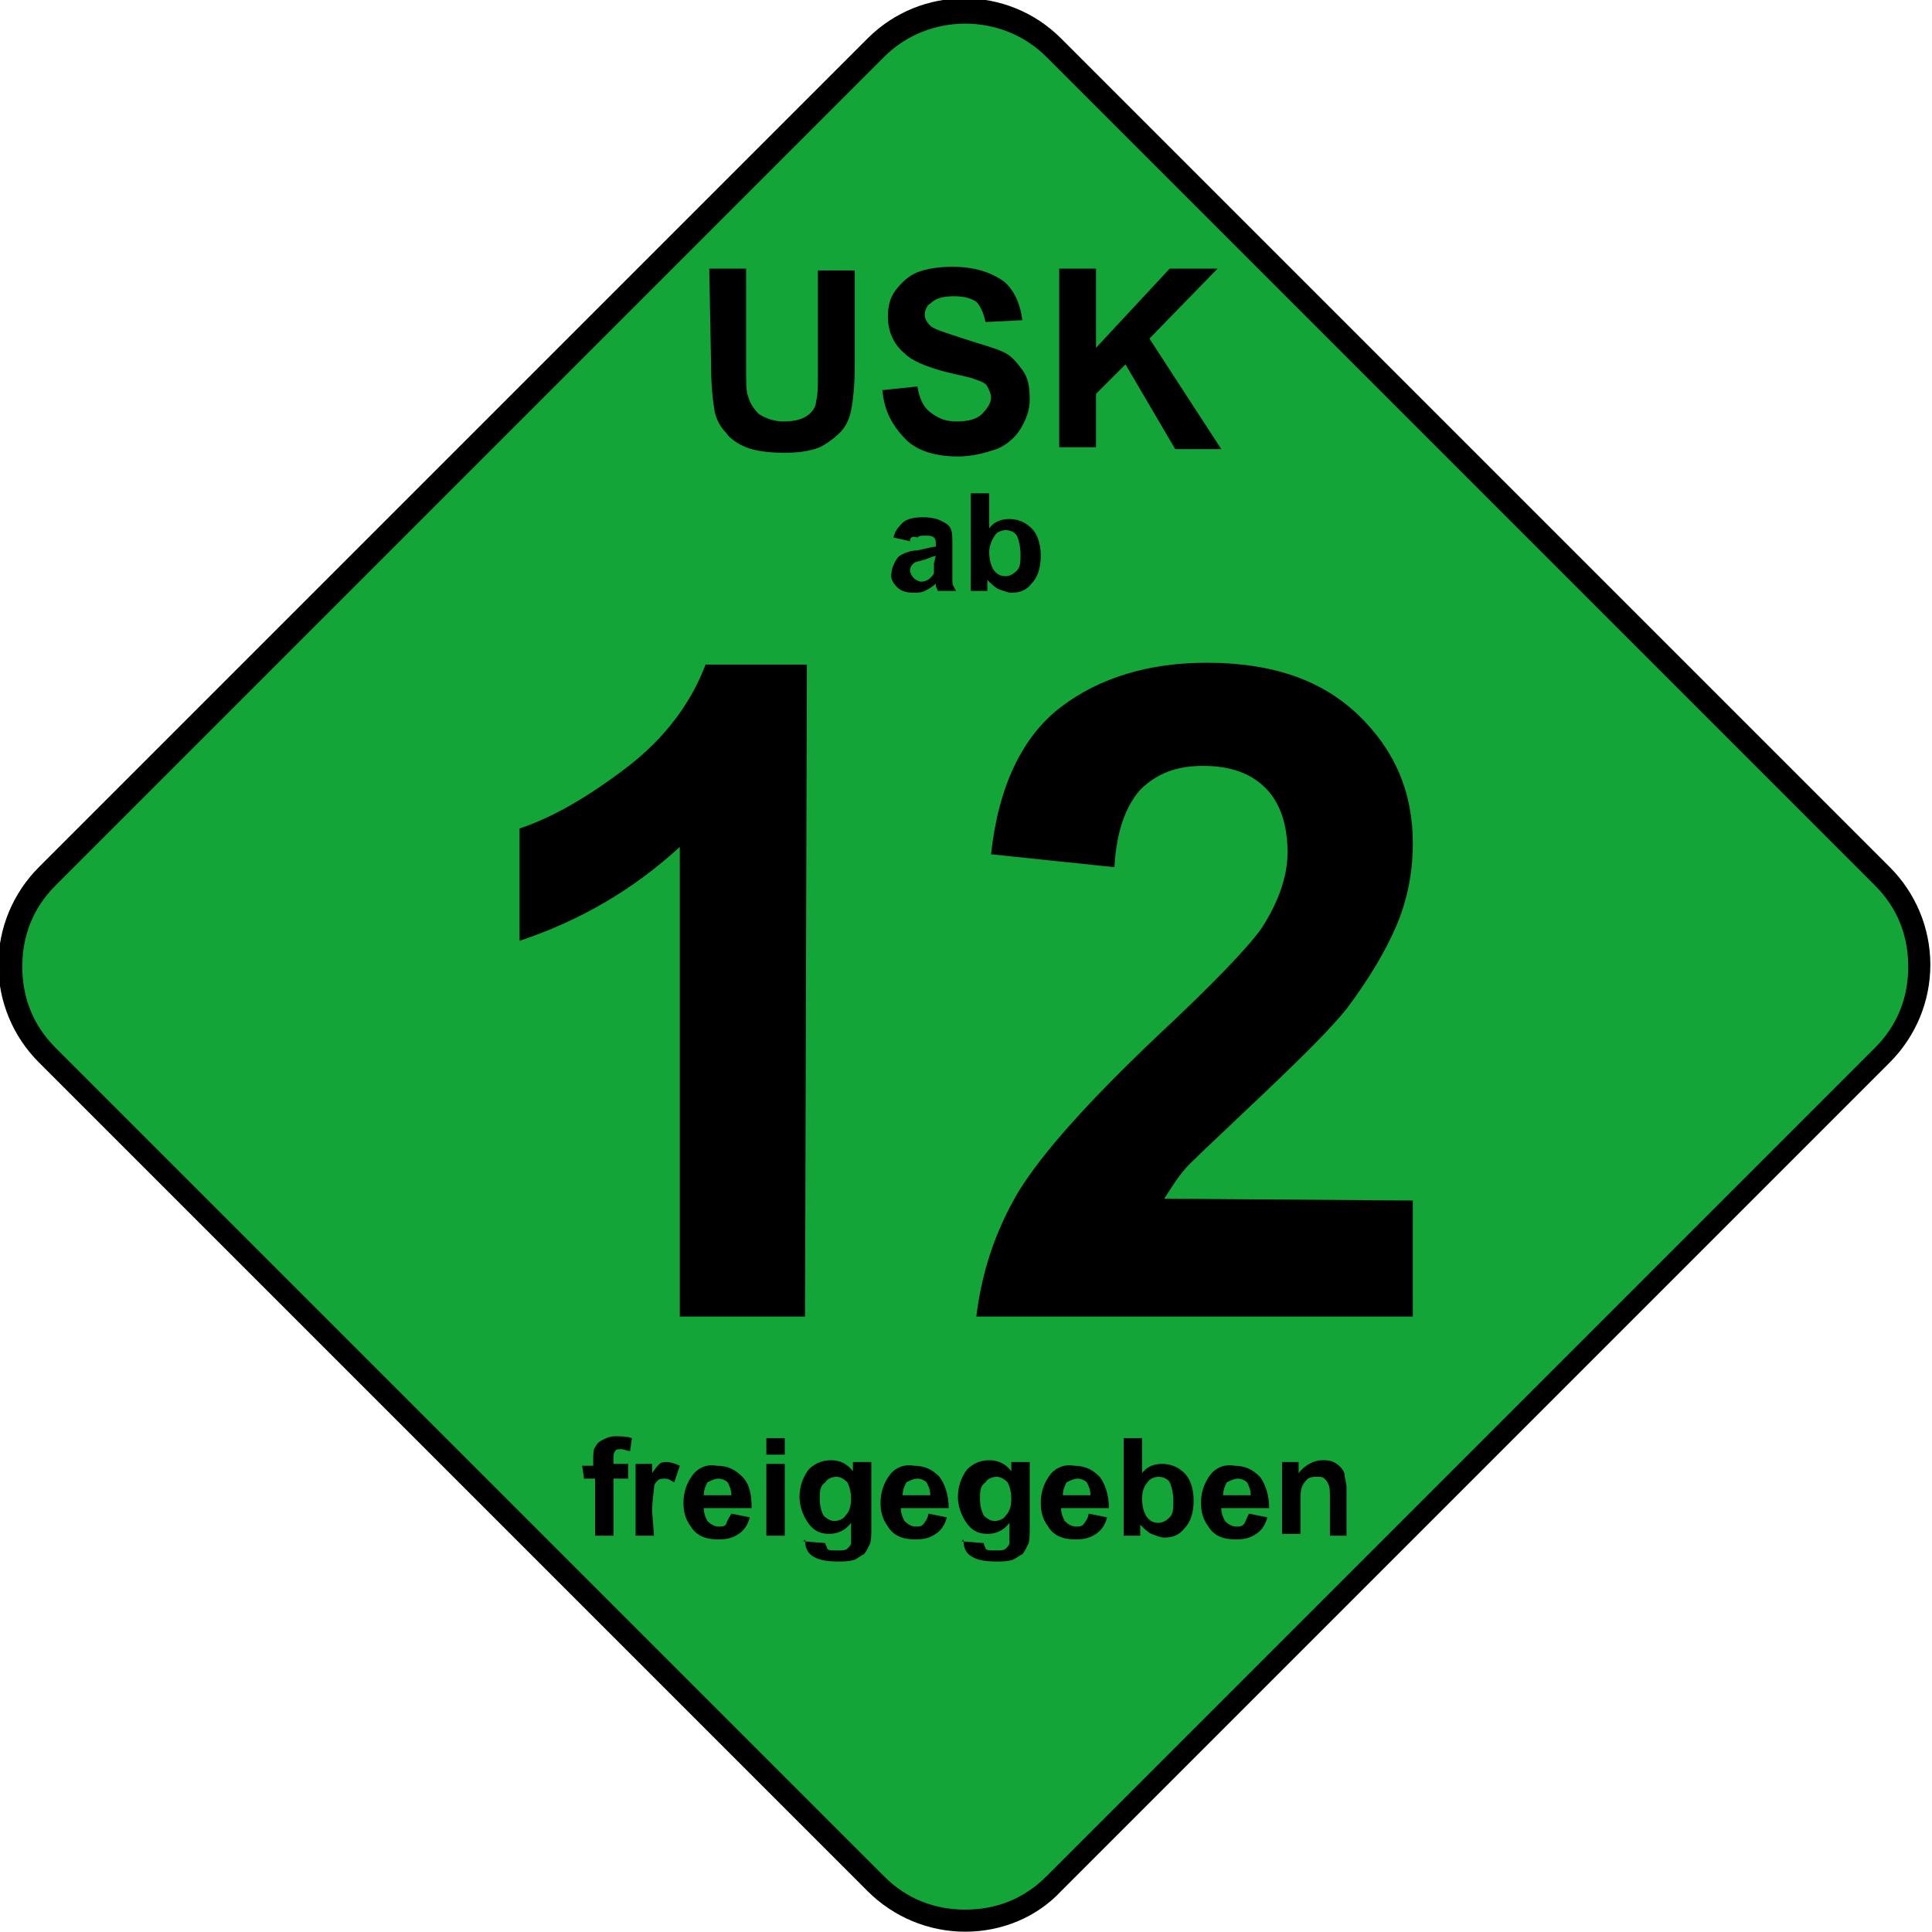<?xml version="1.0" encoding="utf-8"?>
<!-- Generator: Adobe Illustrator 28.2.0, SVG Export Plug-In . SVG Version: 6.00 Build 0)  -->
<svg version="1.1" id="레이어_1" xmlns="http://www.w3.org/2000/svg" xmlns:xlink="http://www.w3.org/1999/xlink" x="0px"
	 y="0px" viewBox="0 0 104.9 104.9" style="enable-background:new 0 0 104.9 104.9;" xml:space="preserve">
<style type="text/css">
	.st0{fill:#13A538;}
</style>
<g transform="translate(1182.41 184.584)">
	<g>
		<path class="st0" d="M-1125.2-182l45,45c2.7,2.7,2.7,7,0,9.6l-45,45c-2.7,2.7-7,2.7-9.6,0l-45-45c-2.7-2.7-2.7-7,0-9.6l45-45
			C-1132.1-184.6-1127.8-184.6-1125.2-182z"/>
		<path d="M-1130-79.7c-2,0-3.9-0.8-5.3-2.2l-45-45c-1.4-1.4-2.2-3.3-2.2-5.3c0-2,0.8-3.9,2.2-5.3l45-45c2.9-2.9,7.6-2.9,10.5,0
			l45,45c1.4,1.4,2.2,3.3,2.2,5.3c0,2-0.8,3.9-2.2,5.3l-45,45C-1126.1-80.5-1128-79.7-1130-79.7z M-1130-183.3
			c-1.6,0-3.2,0.6-4.4,1.8l-45,45c-1.2,1.2-1.8,2.7-1.8,4.4c0,1.7,0.6,3.2,1.8,4.4l45,45c1.2,1.2,2.7,1.8,4.4,1.8
			c1.7,0,3.2-0.6,4.4-1.8l45-45c1.2-1.2,1.8-2.7,1.8-4.4c0-1.7-0.6-3.2-1.8-4.4l-45-45C-1126.8-182.7-1128.4-183.3-1130-183.3z"/>
	</g>
	<path d="M-1143.9-170h2v5.3c0,0.8,0,1.4,0.1,1.6c0.1,0.4,0.3,0.7,0.6,1c0.3,0.2,0.8,0.4,1.3,0.4c0.6,0,1-0.1,1.3-0.3
		c0.3-0.2,0.5-0.5,0.5-0.8c0.1-0.3,0.1-0.9,0.1-1.7v-5.4h2v5.1c0,1.2-0.1,2-0.2,2.5c-0.1,0.5-0.3,0.9-0.6,1.2
		c-0.3,0.3-0.7,0.6-1.1,0.8c-0.5,0.2-1.1,0.3-1.9,0.3c-0.9,0-1.6-0.1-2.1-0.3c-0.5-0.2-0.9-0.5-1.1-0.8c-0.3-0.3-0.5-0.7-0.6-1.1
		c-0.1-0.6-0.2-1.4-0.2-2.5L-1143.9-170z M-1134.5-163.4l1.9-0.2c0.1,0.6,0.3,1.1,0.7,1.4c0.4,0.3,0.8,0.5,1.4,0.5
		c0.6,0,1.1-0.1,1.4-0.4c0.3-0.3,0.5-0.6,0.5-0.9c0-0.2-0.1-0.4-0.2-0.6c-0.1-0.2-0.4-0.3-0.7-0.4c-0.2-0.1-0.8-0.2-1.6-0.4
		c-1.1-0.3-1.8-0.6-2.2-1c-0.6-0.5-0.9-1.2-0.9-2c0-0.5,0.1-1,0.4-1.4c0.3-0.4,0.7-0.8,1.2-1c0.5-0.2,1.2-0.3,1.9-0.3
		c1.2,0,2.1,0.3,2.8,0.8c0.6,0.5,0.9,1.3,1,2.1l-2,0.1c-0.1-0.5-0.3-0.9-0.5-1.1c-0.3-0.2-0.7-0.3-1.2-0.3c-0.6,0-1,0.1-1.3,0.4
		c-0.2,0.1-0.3,0.4-0.3,0.6c0,0.2,0.1,0.4,0.3,0.6c0.2,0.2,0.9,0.4,1.8,0.7s1.7,0.5,2.1,0.7c0.5,0.2,0.8,0.6,1.1,1
		c0.3,0.4,0.4,0.9,0.4,1.6c0,0.6-0.2,1.1-0.5,1.6c-0.3,0.5-0.8,0.9-1.3,1.1c-0.6,0.2-1.3,0.4-2.1,0.4c-1.2,0-2.2-0.3-2.8-0.9
		C-1134-161.5-1134.4-162.3-1134.5-163.4L-1134.5-163.4z M-1124.9-160.2v-9.8h2v4.3l4-4.3h2.6l-3.7,3.8l3.9,6h-2.5l-2.7-4.6
		l-1.6,1.6v2.9H-1124.9z"/>
	<path d="M-1133-155.2l-0.9-0.2c0.1-0.4,0.3-0.6,0.5-0.8s0.6-0.3,1.1-0.3c0.5,0,0.8,0.1,1,0.2s0.4,0.2,0.5,0.4
		c0.1,0.2,0.1,0.5,0.1,0.9l0,1.2c0,0.3,0,0.6,0,0.8c0,0.2,0.1,0.3,0.2,0.5h-1c0-0.1-0.1-0.2-0.1-0.3l0-0.1c-0.2,0.2-0.4,0.3-0.6,0.4
		c-0.2,0.1-0.4,0.1-0.6,0.1c-0.4,0-0.7-0.1-0.9-0.3c-0.2-0.2-0.4-0.5-0.3-0.8c0-0.2,0.1-0.4,0.2-0.6c0.1-0.2,0.2-0.3,0.4-0.4
		c0.2-0.1,0.5-0.2,0.8-0.2c0.5-0.1,0.8-0.2,1-0.2v-0.1c0-0.2,0-0.3-0.1-0.4c-0.1-0.1-0.3-0.1-0.5-0.1c-0.2,0-0.3,0-0.4,0.1
		C-1132.9-155.5-1133-155.4-1133-155.2L-1133-155.2z M-1131.6-154.4c-0.1,0-0.3,0.1-0.6,0.2c-0.3,0.1-0.5,0.1-0.6,0.2
		c-0.1,0.1-0.2,0.2-0.2,0.4c0,0.1,0.1,0.3,0.2,0.4c0.1,0.1,0.3,0.2,0.4,0.2c0.2,0,0.4-0.1,0.5-0.2c0.1-0.1,0.2-0.2,0.2-0.3
		c0-0.1,0-0.3,0-0.5L-1131.6-154.4z M-1129.7-152.5v-5.3h1v1.9c0.3-0.4,0.7-0.5,1.1-0.5c0.5,0,0.9,0.2,1.2,0.5s0.5,0.8,0.5,1.5
		c0,0.7-0.2,1.2-0.5,1.5c-0.3,0.4-0.7,0.5-1.1,0.5c-0.2,0-0.4-0.1-0.7-0.2c-0.2-0.1-0.4-0.3-0.6-0.5v0.6H-1129.7z M-1128.7-154.6
		c0,0.4,0.1,0.7,0.2,0.9c0.2,0.3,0.4,0.4,0.7,0.4c0.2,0,0.4-0.1,0.6-0.3c0.2-0.2,0.2-0.5,0.2-0.9c0-0.4-0.1-0.8-0.2-1
		c-0.1-0.2-0.4-0.3-0.6-0.3c-0.2,0-0.5,0.1-0.6,0.3C-1128.6-155.2-1128.7-154.9-1128.7-154.6L-1128.7-154.6z"/>
	<path d="M-1138.7-113.1h-6.8v-25.5c-2.5,2.3-5.4,4-8.7,5.1v-6.1c1.8-0.6,3.7-1.7,5.8-3.3s3.5-3.5,4.3-5.6h5.5L-1138.7-113.1z
		 M-1105.7-119.4v6.3h-23.7c0.3-2.4,1-4.6,2.3-6.8c1.3-2.1,3.8-4.9,7.6-8.5c3-2.8,4.9-4.8,5.6-5.8c0.9-1.4,1.4-2.8,1.4-4.1
		c0-1.5-0.4-2.7-1.2-3.5s-1.9-1.2-3.4-1.2c-1.4,0-2.5,0.4-3.4,1.3c-0.8,0.9-1.3,2.3-1.4,4.2l-6.7-0.7c0.4-3.7,1.7-6.4,3.8-8
		c2.1-1.6,4.8-2.4,7.9-2.4c3.5,0,6.2,0.9,8.2,2.8c2,1.9,3,4.2,3,7c0,1.6-0.3,3.1-0.9,4.5s-1.5,2.9-2.7,4.5c-0.8,1-2.3,2.5-4.4,4.5
		s-3.5,3.3-4.1,3.9c-0.6,0.6-1,1.3-1.4,1.9L-1105.7-119.4z"/>
	<path d="M-1150.8-105h0.6v-0.3c0-0.3,0-0.6,0.1-0.7c0.1-0.2,0.2-0.3,0.4-0.4c0.2-0.1,0.4-0.2,0.7-0.2c0.3,0,0.6,0,0.9,0.1l-0.1,0.7
		c-0.2,0-0.3-0.1-0.5-0.1c-0.1,0-0.3,0-0.3,0.1c-0.1,0.1-0.1,0.2-0.1,0.4v0.3h0.8v0.8h-0.8v3.1h-1v-3.1h-0.6L-1150.8-105z
		 M-1146.9-101.2h-1v-3.9h0.9v0.5c0.2-0.3,0.3-0.4,0.4-0.5c0.1-0.1,0.3-0.1,0.4-0.1c0.2,0,0.5,0.1,0.7,0.2l-0.3,0.9
		c-0.2-0.1-0.3-0.2-0.5-0.2c-0.1,0-0.3,0-0.4,0.1c-0.1,0.1-0.2,0.2-0.2,0.4s-0.1,0.6-0.1,1.3L-1146.9-101.2z M-1142.7-102.4l1,0.2
		c-0.1,0.4-0.3,0.7-0.6,0.9s-0.6,0.3-1.1,0.3c-0.7,0-1.2-0.2-1.5-0.7c-0.3-0.4-0.4-0.8-0.4-1.3c0-0.6,0.2-1.1,0.5-1.5
		c0.3-0.4,0.8-0.6,1.3-0.5c0.6,0,1,0.2,1.4,0.6s0.5,1,0.5,1.7h-2.6c0,0.3,0.1,0.5,0.2,0.7c0.2,0.2,0.4,0.3,0.6,0.3
		c0.2,0,0.3,0,0.4-0.1C-1142.9-102.1-1142.8-102.2-1142.7-102.4L-1142.7-102.4z M-1142.7-103.4c0-0.3-0.1-0.5-0.2-0.7
		c-0.1-0.1-0.3-0.2-0.5-0.2c-0.2,0-0.4,0.1-0.6,0.2c-0.1,0.2-0.2,0.4-0.2,0.7H-1142.7z M-1140.8-105.6v-0.9h1v0.9H-1140.8z
		 M-1140.8-101.2v-3.9h1v3.9L-1140.8-101.2z M-1138.8-100.9l1.2,0.1c0,0.1,0.1,0.2,0.1,0.3c0.1,0.1,0.2,0.1,0.5,0.1
		c0.3,0,0.5,0,0.6-0.1c0.1-0.1,0.2-0.2,0.2-0.3c0-0.1,0-0.2,0-0.5v-0.6c-0.3,0.4-0.7,0.6-1.2,0.6c-0.5,0-0.9-0.2-1.2-0.7
		c-0.2-0.3-0.4-0.8-0.4-1.3c0-0.6,0.2-1.1,0.5-1.5c0.3-0.3,0.7-0.5,1.2-0.5c0.5,0,0.9,0.2,1.2,0.6v-0.5h1v3.5c0,0.5,0,0.8-0.1,1
		c-0.1,0.2-0.2,0.4-0.3,0.5c-0.2,0.1-0.3,0.2-0.5,0.3c-0.3,0.1-0.6,0.1-0.9,0.1c-0.7,0-1.1-0.1-1.4-0.3c-0.3-0.2-0.4-0.5-0.4-0.9
		L-1138.8-100.9L-1138.8-100.9z M-1137.9-103.2c0,0.4,0.1,0.7,0.2,0.9c0.2,0.2,0.4,0.3,0.6,0.3c0.2,0,0.5-0.1,0.6-0.3
		c0.2-0.2,0.3-0.5,0.3-0.9c0-0.4-0.1-0.7-0.2-0.9c-0.2-0.2-0.4-0.3-0.6-0.3c-0.2,0-0.5,0.1-0.6,0.3
		C-1137.9-103.9-1137.9-103.6-1137.9-103.2L-1137.9-103.2z M-1132-102.4l1,0.2c-0.1,0.4-0.3,0.7-0.6,0.9c-0.3,0.2-0.6,0.3-1.1,0.3
		c-0.7,0-1.2-0.2-1.5-0.7c-0.3-0.4-0.4-0.8-0.4-1.3c0-0.6,0.2-1.1,0.5-1.5c0.3-0.4,0.8-0.6,1.3-0.5c0.6,0,1,0.2,1.4,0.6
		c0.3,0.4,0.5,1,0.5,1.7h-2.6c0,0.3,0.1,0.5,0.2,0.7c0.2,0.2,0.4,0.3,0.6,0.3c0.2,0,0.3,0,0.4-0.1S-1132-102.2-1132-102.4
		L-1132-102.4z M-1131.9-103.4c0-0.3-0.1-0.5-0.2-0.7c-0.1-0.1-0.3-0.2-0.5-0.2c-0.2,0-0.4,0.1-0.6,0.2c-0.1,0.2-0.2,0.4-0.2,0.7
		L-1131.9-103.4z M-1130.2-100.9l1.2,0.1c0,0.1,0.1,0.2,0.1,0.3c0.1,0.1,0.2,0.1,0.5,0.1c0.3,0,0.5,0,0.6-0.1
		c0.1-0.1,0.2-0.2,0.2-0.3c0-0.1,0-0.2,0-0.5v-0.6c-0.3,0.4-0.7,0.6-1.2,0.6c-0.5,0-0.9-0.2-1.2-0.7c-0.2-0.3-0.4-0.8-0.4-1.3
		c0-0.6,0.2-1.1,0.5-1.5c0.3-0.3,0.7-0.5,1.2-0.5c0.5,0,0.9,0.2,1.2,0.6v-0.5h1v3.5c0,0.5,0,0.8-0.1,1c-0.1,0.2-0.2,0.4-0.3,0.5
		c-0.2,0.1-0.3,0.2-0.5,0.3c-0.3,0.1-0.6,0.1-0.9,0.1c-0.7,0-1.1-0.1-1.4-0.3c-0.3-0.2-0.4-0.5-0.4-0.9L-1130.2-100.9L-1130.2-100.9
		z M-1129.2-103.2c0,0.4,0.1,0.7,0.2,0.9c0.2,0.2,0.4,0.3,0.6,0.3c0.2,0,0.5-0.1,0.6-0.3c0.2-0.2,0.3-0.5,0.3-0.9
		c0-0.4-0.1-0.7-0.2-0.9c-0.2-0.2-0.4-0.3-0.6-0.3c-0.2,0-0.5,0.1-0.6,0.3C-1129.2-103.9-1129.2-103.6-1129.2-103.2L-1129.2-103.2z
		 M-1123.3-102.4l1,0.2c-0.1,0.4-0.3,0.7-0.6,0.9c-0.3,0.2-0.6,0.3-1.1,0.3c-0.7,0-1.2-0.2-1.5-0.7c-0.3-0.4-0.4-0.8-0.4-1.3
		c0-0.6,0.2-1.1,0.5-1.5c0.3-0.4,0.8-0.6,1.3-0.5c0.6,0,1,0.2,1.4,0.6c0.3,0.4,0.5,1,0.5,1.7h-2.6c0,0.3,0.1,0.5,0.2,0.7
		c0.2,0.2,0.4,0.3,0.6,0.3c0.2,0,0.3,0,0.4-0.1S-1123.3-102.2-1123.3-102.4L-1123.3-102.4z M-1123.2-103.4c0-0.3-0.1-0.5-0.2-0.7
		c-0.1-0.1-0.3-0.2-0.5-0.2c-0.2,0-0.4,0.1-0.6,0.2c-0.1,0.2-0.2,0.4-0.2,0.7L-1123.2-103.4z M-1121.4-101.2v-5.3h1v1.9
		c0.3-0.4,0.7-0.5,1.1-0.5c0.5,0,0.9,0.2,1.2,0.5c0.3,0.3,0.5,0.8,0.5,1.5c0,0.7-0.2,1.2-0.5,1.5c-0.3,0.4-0.7,0.5-1.1,0.5
		c-0.2,0-0.4-0.1-0.7-0.2c-0.2-0.1-0.4-0.3-0.6-0.5v0.6H-1121.4z M-1120.4-103.2c0,0.4,0.1,0.7,0.2,0.9c0.2,0.3,0.4,0.4,0.7,0.4
		c0.2,0,0.4-0.1,0.6-0.3c0.2-0.2,0.2-0.5,0.2-0.9c0-0.4-0.1-0.8-0.2-1c-0.1-0.2-0.4-0.3-0.6-0.3c-0.2,0-0.5,0.1-0.6,0.3
		C-1120.3-103.9-1120.4-103.6-1120.4-103.2z M-1114.6-102.4l1,0.2c-0.1,0.4-0.3,0.7-0.6,0.9s-0.6,0.3-1.1,0.3
		c-0.7,0-1.2-0.2-1.5-0.7c-0.3-0.4-0.4-0.8-0.4-1.3c0-0.6,0.2-1.1,0.5-1.5c0.3-0.4,0.8-0.6,1.3-0.5c0.6,0,1,0.2,1.4,0.6
		c0.3,0.4,0.5,1,0.5,1.7h-2.6c0,0.3,0.1,0.5,0.2,0.7c0.2,0.2,0.4,0.3,0.6,0.3c0.2,0,0.3,0,0.4-0.1S-1114.7-102.2-1114.6-102.4
		L-1114.6-102.4z M-1114.5-103.4c0-0.3-0.1-0.5-0.2-0.7c-0.1-0.1-0.3-0.2-0.5-0.2c-0.2,0-0.4,0.1-0.6,0.2c-0.1,0.2-0.2,0.4-0.2,0.7
		H-1114.5z M-1109.2-101.2h-1v-2c0-0.4,0-0.7-0.1-0.8c0-0.1-0.1-0.2-0.2-0.3c-0.1-0.1-0.2-0.1-0.4-0.1c-0.2,0-0.3,0-0.5,0.1
		c-0.1,0.1-0.2,0.2-0.3,0.4c-0.1,0.2-0.1,0.5-0.1,0.9v1.7h-1v-3.9h0.9v0.6c0.3-0.4,0.8-0.7,1.3-0.7c0.2,0,0.4,0,0.6,0.1
		c0.2,0.1,0.3,0.2,0.4,0.3c0.1,0.1,0.2,0.3,0.2,0.4c0,0.2,0.1,0.4,0.1,0.7V-101.2z"/>
</g>
</svg>

